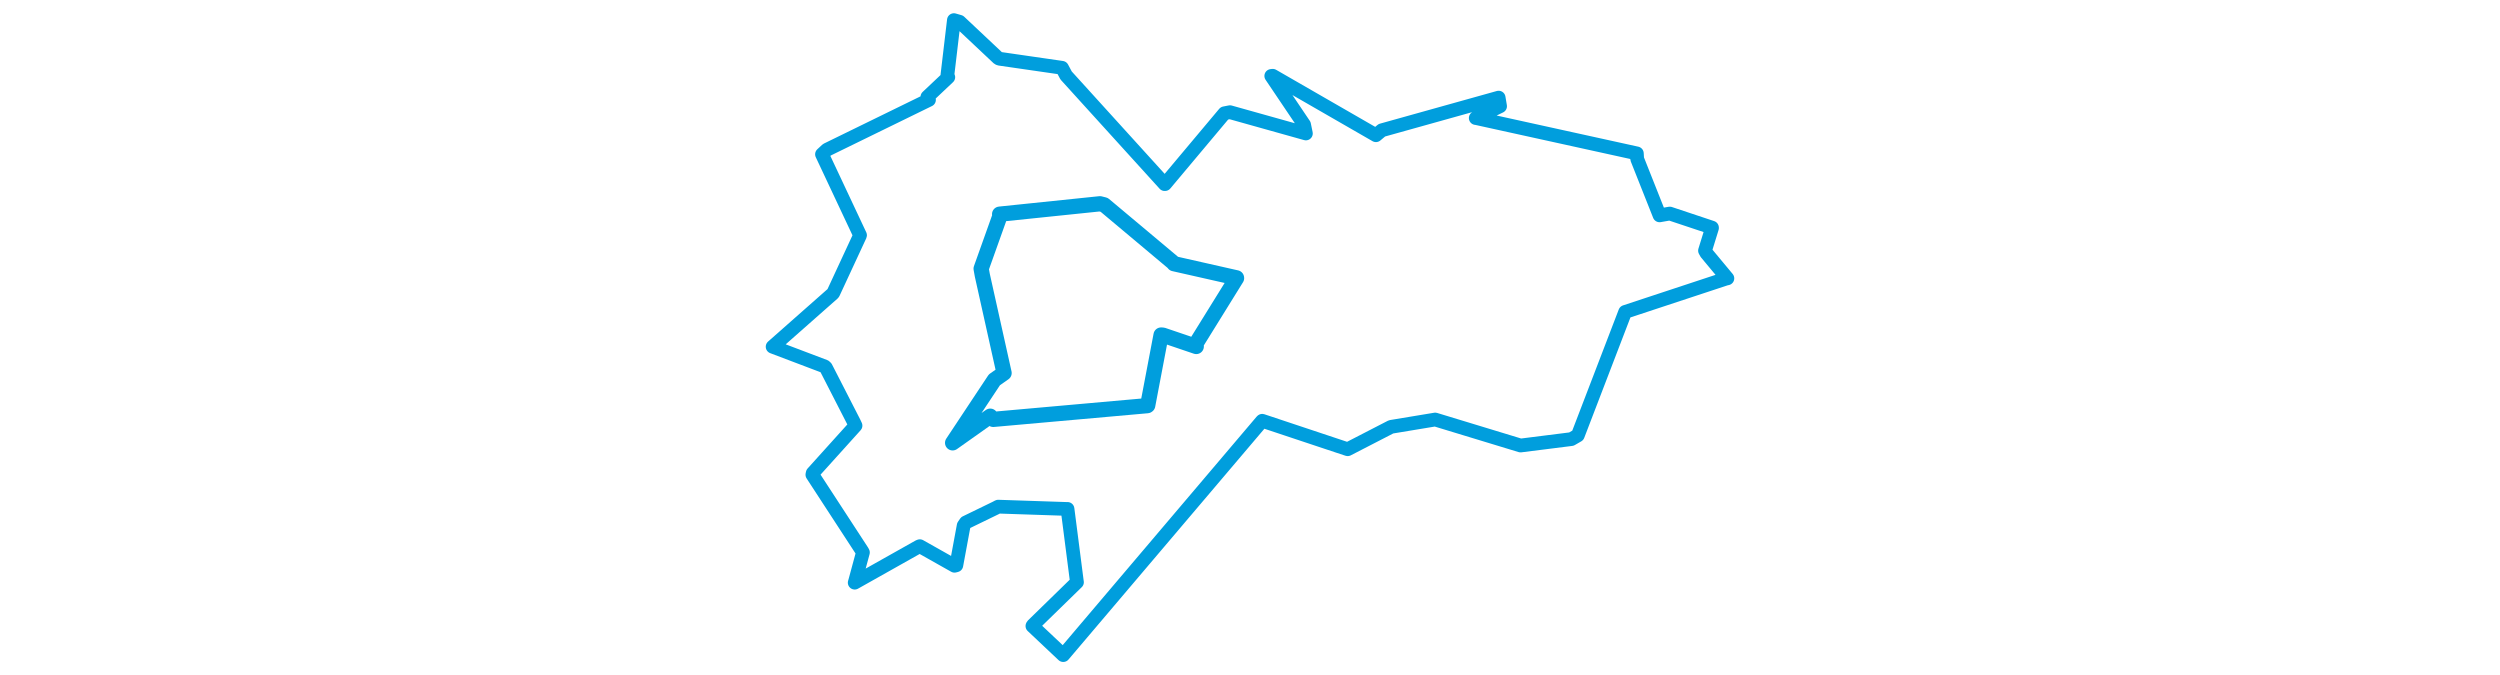 <svg viewBox="0 0 398.009 270.09" width="1000" xmlns="http://www.w3.org/2000/svg"><polygon points="8.053,138.688 28.895,146.586 29.349,147.007 40.611,168.979 41.209,170.256 24.091,189.234 23.958,189.884 43.862,220.423 44.173,220.982 41.069,232.453 40.886,233.061 66.509,218.645 66.933,218.475 80.807,226.299 81.535,226.113 84.477,210.232 85.314,209.01 97.263,203.204 98.288,202.663 125.887,203.585 126.008,203.565 129.731,232.505 129.793,232.89 112.103,250.14 111.968,250.409 123.616,261.393 124.303,262.038 203.751,168.439 203.899,168.312 237.378,179.465 238.08,179.685 255.434,170.738 273.085,167.813 307.225,178.202 327.567,175.64 330.129,174.158 349.078,124.767 389.455,111.436 389.957,111.346 381.547,101.233 381.007,100.26 383.809,91.188 383.793,91.045 366.918,85.422 362.827,86.139 353.877,63.58 353.745,61.359 289.531,47.236 289.305,47.218 299.035,42.492 298.459,39.051 251.744,52.105 249.38,54.086 208.096,30.31 207.513,30.379 220.637,49.863 221.361,53.387 190.996,44.875 188.785,45.31 165.021,73.632 164.887,73.649 125.445,30.186 123.807,27.116 98.784,23.49 98.322,23.288 82.816,8.7 80.567,8.053 77.968,30.052 78.323,30.873 69.958,38.766 70.598,39.94 29.774,59.895 27.804,61.717 43.018,94.092 43.012,94.154 32.343,117.145 32.179,117.389 8.053,138.688" stroke="#009edd" stroke-width="5.498px" fill="none" stroke-linejoin="round" vector-effect="non-scaling-stroke"></polygon><polygon points="80.052,177.134 96.77,151.92 100.636,149.209 91.937,110.131 91.458,107.459 99.043,86.211 98.856,85.666 138.989,81.509 140.684,81.936 168.168,104.975 168.585,105.476 193.603,111.133 193.625,111.269 177.393,137.45 177.504,138.591 164.151,134.057 163.432,134.014 158.086,162.154 157.941,162.26 96.306,167.751 95.098,166.475 80.052,177.134" stroke="#009edd" stroke-width="6.094px" fill="none" stroke-linejoin="round" vector-effect="non-scaling-stroke"></polygon></svg>